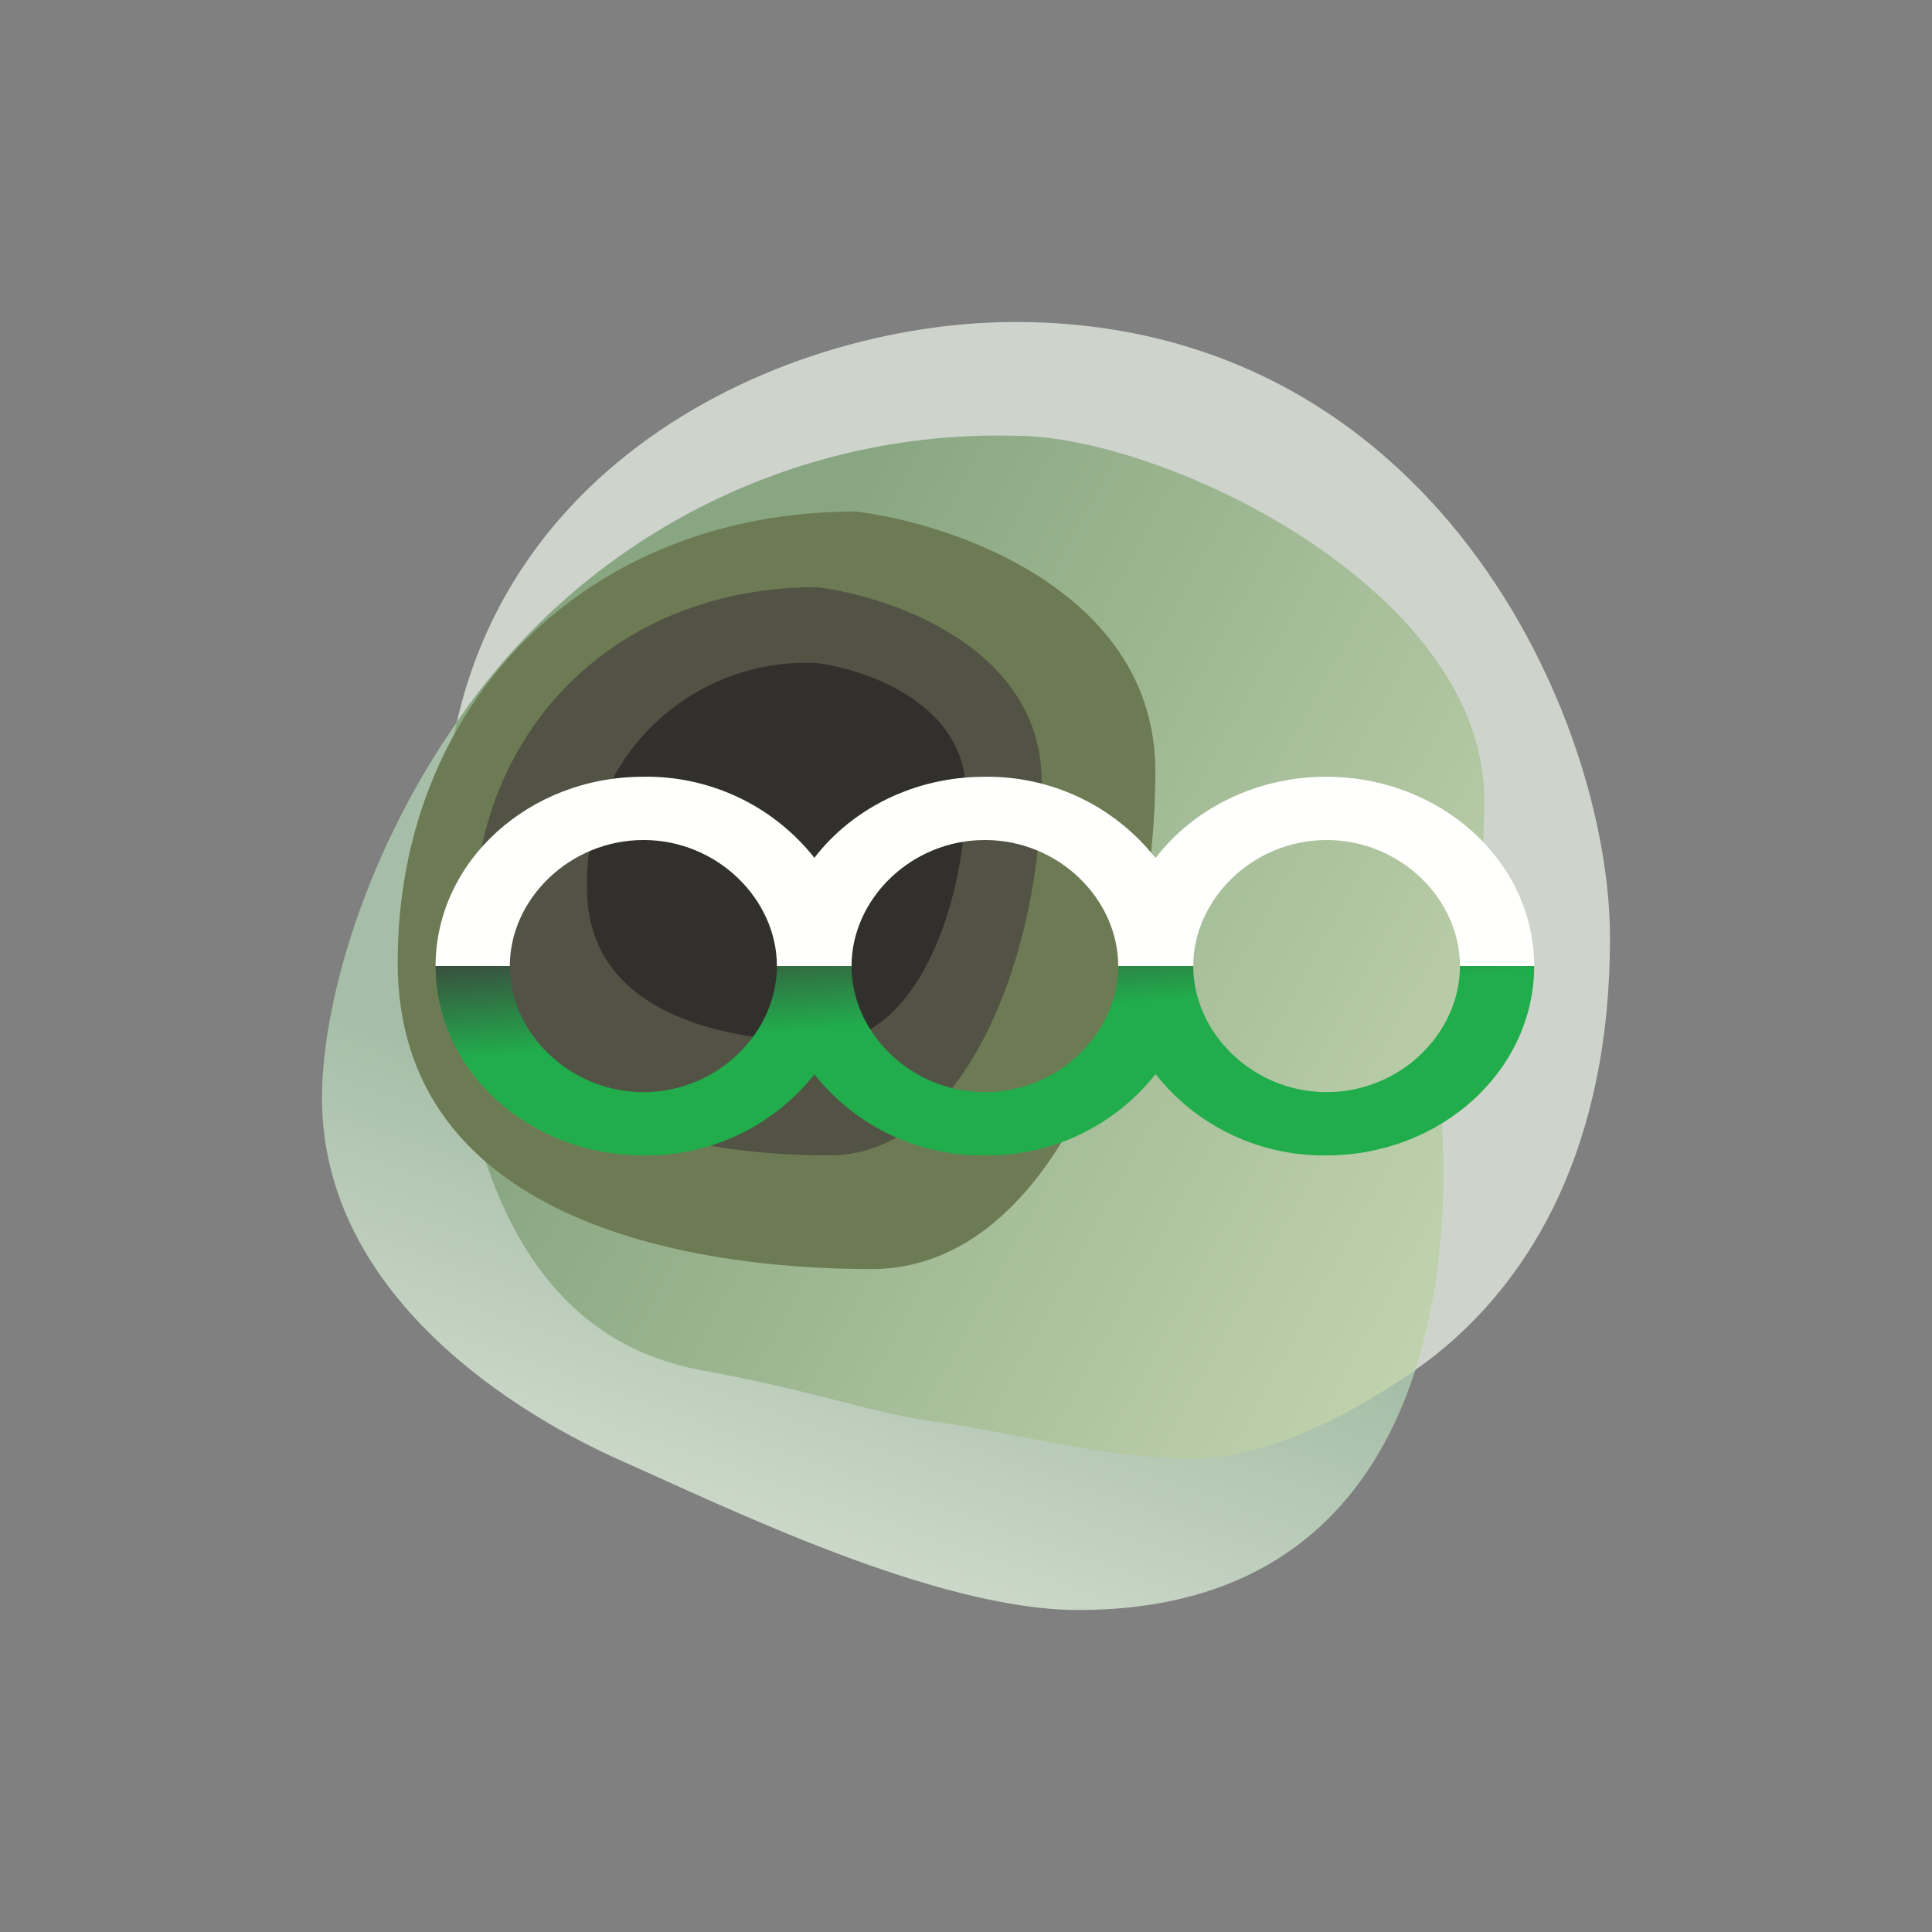 <svg width="24" height="24" viewBox="0 0 24 24" fill="none" xmlns="http://www.w3.org/2000/svg">
<rect x="0" y="0" width="24" height="24" fill="#808080" stroke="none"/>
<path d="M18.437 9.929C18.437 7.327 14.466 5.341 12.612 5.341C6.391 5.341 4 11.176 4 13.637C4 16.099 6.423 17.572 7.727 18.15C9.035 18.729 11.623 20 13.393 20C18.099 20 17.967 15.073 17.915 14.117C17.868 13.157 18.437 11.901 18.437 9.934V9.929Z" fill="url(#paint0_linear_328_19548)"/>
<path d="M12.612 4C17.821 4 20 8.927 20 11.652C20 16.795 16.16 18.231 14.221 17.882C11.831 17.459 11.323 17.487 8.739 17.026C6.603 16.645 5.516 14.579 5.516 10.447C5.516 5.934 9.614 4 12.612 4Z" fill="#CED4CC"/>
<path d="M5.671 8.976C6.436 7.847 7.473 6.93 8.686 6.307C9.899 5.685 11.249 5.377 12.612 5.413C14.466 5.413 18.438 7.329 18.438 9.936C18.438 11.041 18.259 11.921 18.108 12.651C17.991 13.215 17.896 13.695 17.92 14.119C17.939 14.547 17.977 15.79 17.581 17.018C16.668 17.658 15.652 18.119 14.824 18.119C13.751 18.124 12.654 17.804 11.591 17.658C10.829 17.554 10.052 17.262 8.739 17.027C6.603 16.646 5.516 14.58 5.516 10.448C5.516 9.921 5.572 9.432 5.671 8.976Z" fill="url(#paint1_linear_328_19548)"/>
<path d="M14.352 9.577C14.352 7.366 11.867 6.504 10.63 6.354C7.274 6.354 4.94 8.744 4.94 11.954C4.94 15.154 8.531 15.765 10.827 15.765C13.129 15.765 14.352 12.339 14.352 9.577Z" fill="#6D7B55"/>
<path d="M12.941 9.713C12.941 8.052 11.077 7.407 10.145 7.294C7.632 7.294 5.882 9.087 5.882 11.492C5.882 13.892 8.574 14.353 10.301 14.353C12.023 14.353 12.941 11.784 12.941 9.713Z" fill="#525344"/>
<path d="M11.999 9.846C11.999 8.74 10.757 8.312 10.136 8.236C9.761 8.219 9.388 8.28 9.038 8.414C8.688 8.548 8.37 8.753 8.103 9.016C7.836 9.279 7.627 9.594 7.487 9.942C7.348 10.289 7.282 10.662 7.293 11.036C7.293 12.636 9.086 12.942 10.239 12.942C11.387 12.942 11.999 11.229 11.999 9.846Z" fill="#31302D"/>
<path d="M14.352 10.656C14.1 10.338 13.777 10.081 13.41 9.906C13.043 9.732 12.641 9.644 12.235 9.649C11.354 9.649 10.583 10.049 10.117 10.656C9.863 10.336 9.54 10.079 9.171 9.904C8.802 9.73 8.398 9.642 7.99 9.649C6.569 9.649 5.411 10.703 5.411 12.002H6.333C6.333 11.169 7.077 10.435 7.995 10.435C8.908 10.435 9.651 11.169 9.651 12.002H10.578C10.578 11.169 11.317 10.435 12.235 10.435C13.152 10.435 13.891 11.169 13.891 12.002H14.823C14.823 11.169 15.566 10.435 16.479 10.435C17.397 10.435 18.136 11.169 18.136 12.002H19.058C19.058 10.703 17.9 9.649 16.474 9.649C15.599 9.649 14.823 10.049 14.357 10.656H14.352Z" fill="#FFFFFE"/>
<path d="M14.352 13.346C14.1 13.665 13.777 13.921 13.41 14.096C13.043 14.27 12.641 14.358 12.235 14.353C11.828 14.358 11.426 14.27 11.059 14.096C10.692 13.921 10.37 13.665 10.117 13.346C9.863 13.666 9.54 13.923 9.171 14.098C8.802 14.272 8.398 14.36 7.99 14.353C6.569 14.353 5.411 13.299 5.411 12H6.333C6.333 12.833 7.077 13.567 7.995 13.567C8.908 13.567 9.651 12.833 9.651 12H10.578C10.578 12.833 11.317 13.567 12.235 13.567C13.152 13.567 13.891 12.833 13.891 12H14.823C14.823 12.833 15.566 13.567 16.479 13.567C17.397 13.567 18.136 12.833 18.136 12H19.058C19.058 13.299 17.9 14.353 16.474 14.353C16.068 14.358 15.666 14.27 15.299 14.096C14.931 13.921 14.609 13.665 14.357 13.346H14.352Z" fill="url(#paint2_linear_328_19548)"/>
<defs>
<linearGradient id="paint0_linear_328_19548" x1="11.228" y1="15.059" x2="9.821" y2="19.058" gradientUnits="userSpaceOnUse">
<stop stop-color="#A6BEA7"/>
<stop offset="1" stop-color="#CBD8C8"/>
</linearGradient>
<linearGradient id="paint1_linear_328_19548" x1="8.297" y1="10.152" x2="18.217" y2="15.606" gradientUnits="userSpaceOnUse">
<stop stop-color="#89A682"/>
<stop offset="1" stop-color="#BFD2AD"/>
</linearGradient>
<linearGradient id="paint2_linear_328_19548" x1="10.352" y1="12.772" x2="10.249" y2="11.52" gradientUnits="userSpaceOnUse">
<stop stop-color="#21AD4C"/>
<stop offset="1" stop-color="#3B493E"/>
</linearGradient>
</defs>
</svg>
